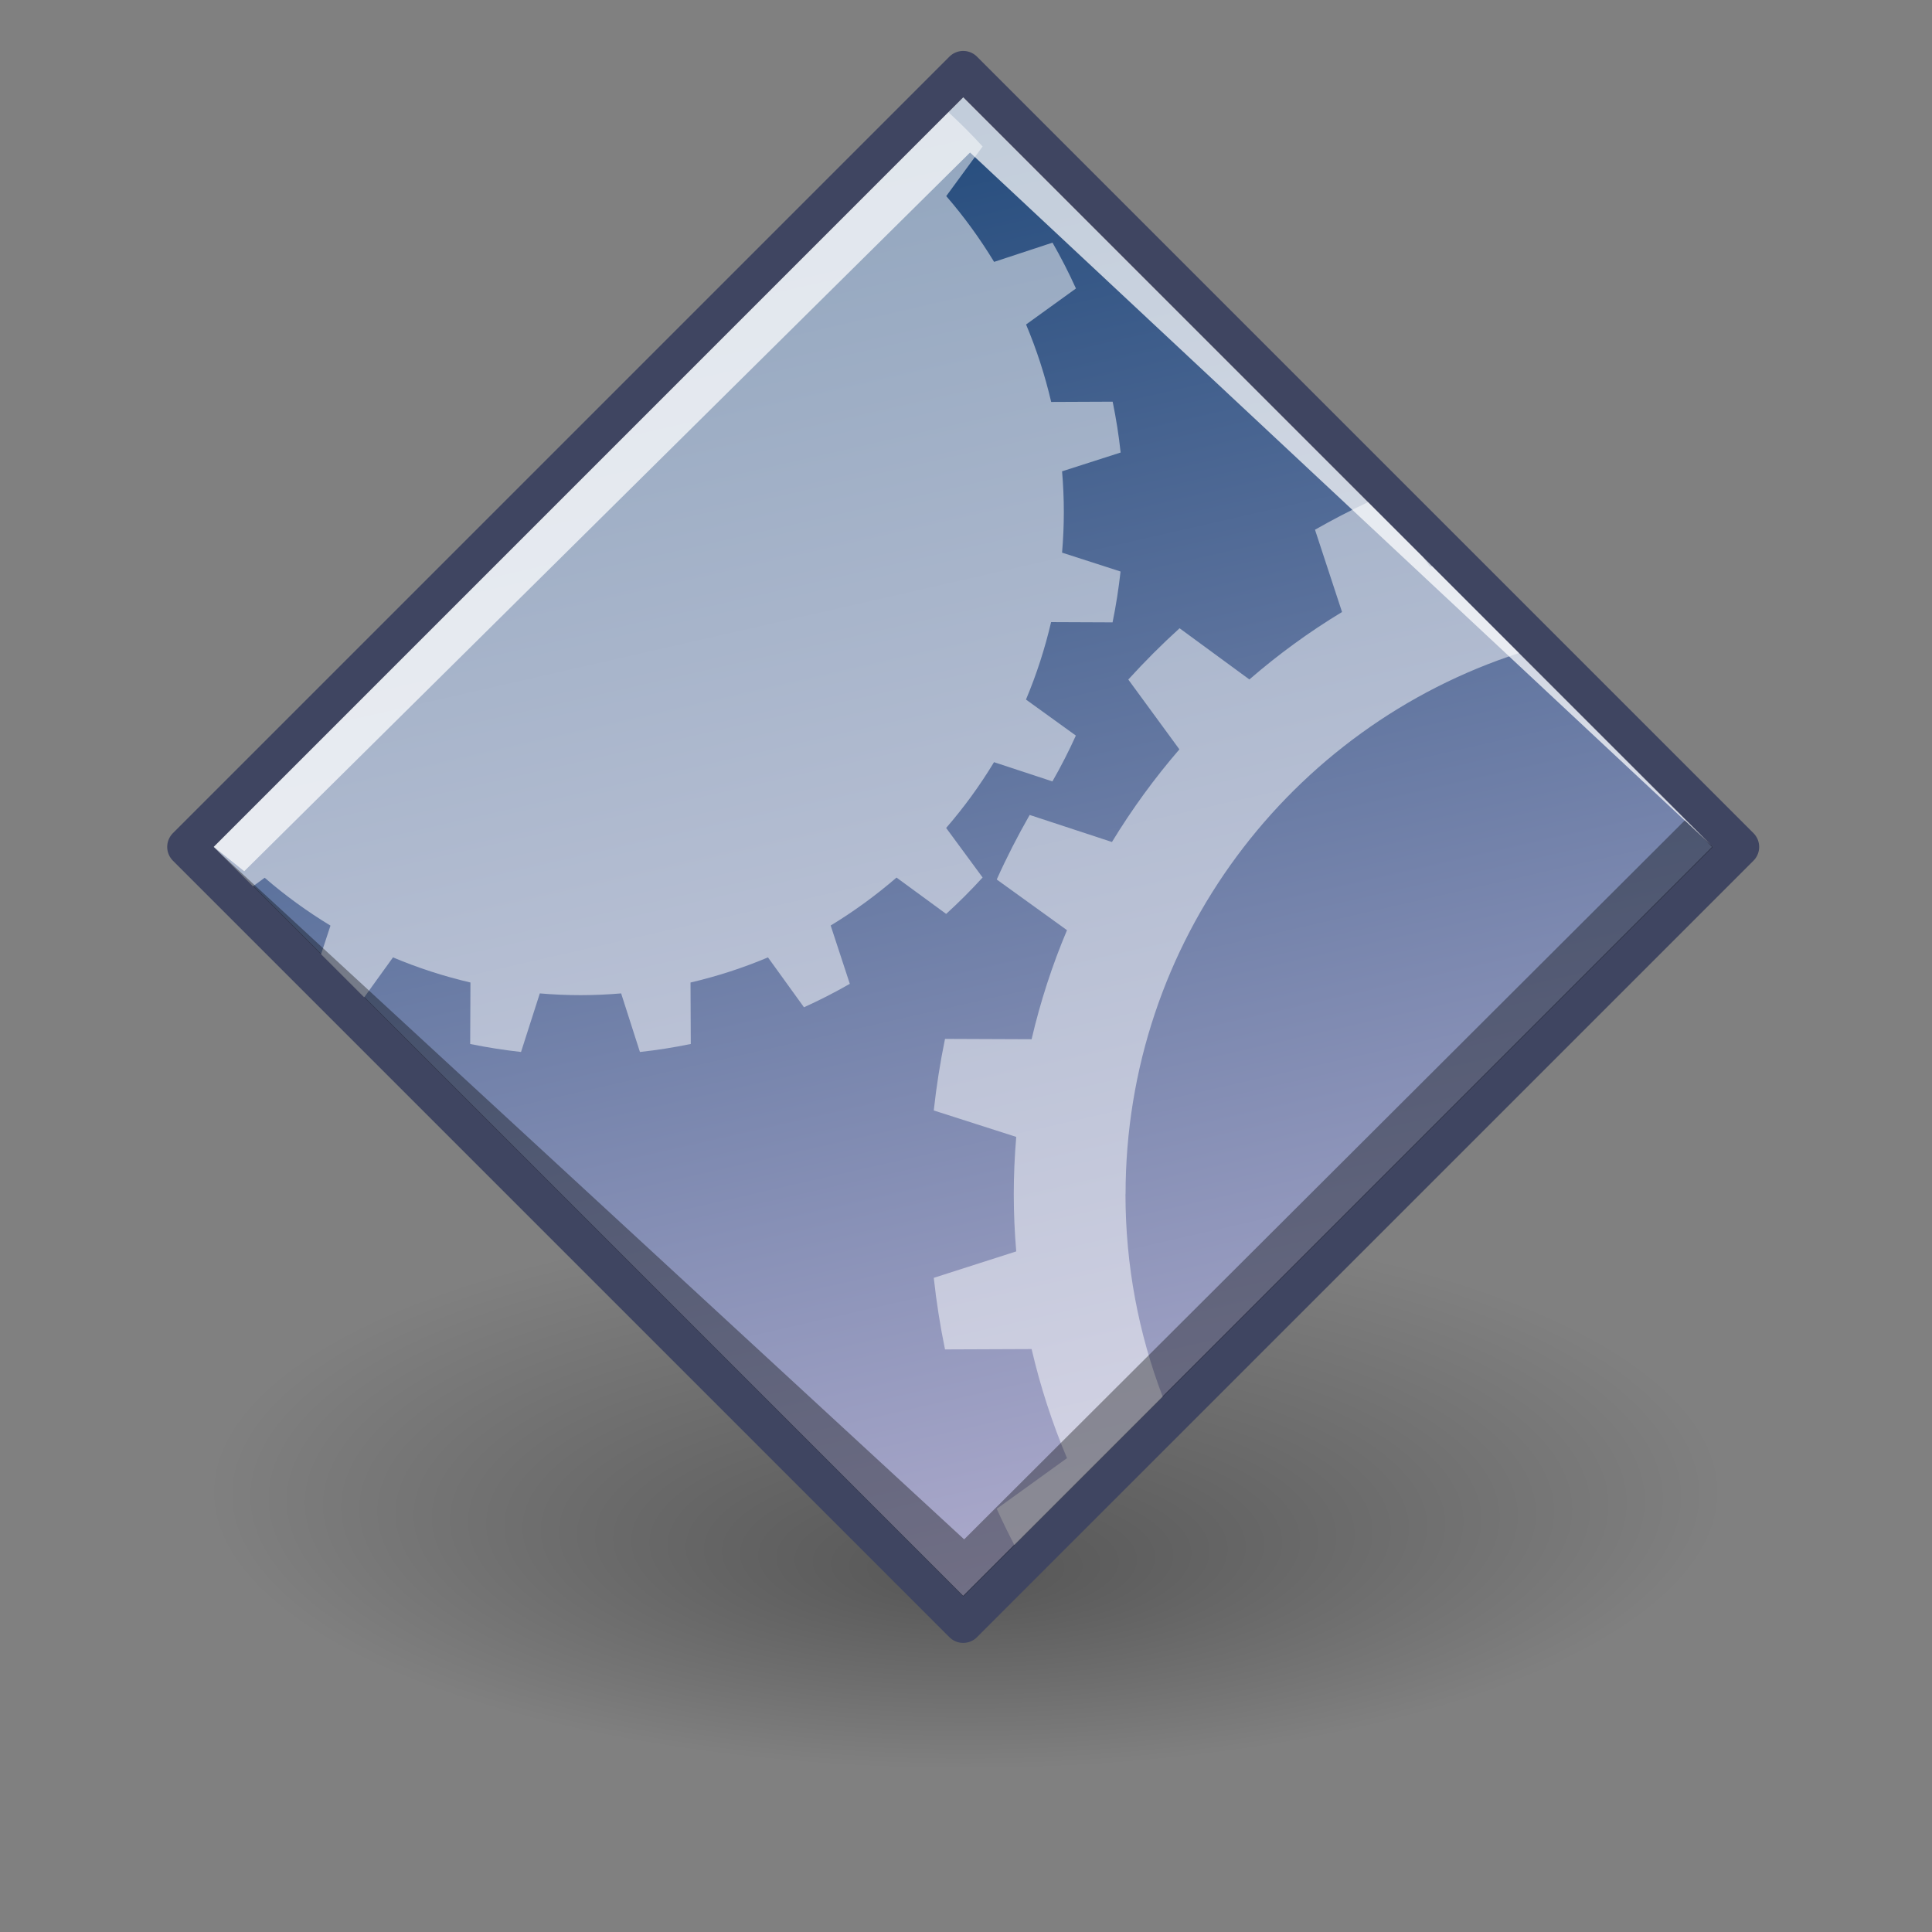 <?xml version="1.0" encoding="UTF-8" standalone="no"?>
<!-- Created with Inkscape (http://www.inkscape.org/) -->

<svg
   xmlns:dc="http://purl.org/dc/elements/1.1/"
   xmlns:cc="http://creativecommons.org/ns#"
   xmlns:rdf="http://www.w3.org/1999/02/22-rdf-syntax-ns#"
   xmlns:svg="http://www.w3.org/2000/svg"
   xmlns="http://www.w3.org/2000/svg"
   xmlns:xlink="http://www.w3.org/1999/xlink"
   xmlns:sodipodi="http://sodipodi.sourceforge.net/DTD/sodipodi-0.dtd"
   xmlns:inkscape="http://www.inkscape.org/namespaces/inkscape"
   width="22"
   height="22"
   id="svg53383"
   sodipodi:version="0.32"
   inkscape:version="0.92.2 (5c3e80d, 2017-08-06)"
   sodipodi:docname="executable.svg"
   inkscape:output_extension="org.inkscape.output.svg.inkscape"
   version="1.1">
  <rect width="100%" height="100%" fill="#808080" stroke="none"/>
  <defs
     id="defs3">
    <inkscape:perspective
       sodipodi:type="inkscape:persp3d"
       inkscape:vp_x="0 : 24 : 1"
       inkscape:vp_y="0 : 1000 : 0"
       inkscape:vp_z="48 : 24 : 1"
       inkscape:persp3d-origin="24 : 16 : 1"
       id="perspective22" />
    <linearGradient
       id="linearGradient2300">
      <stop
         id="stop2302"
         offset="0"
         style="stop-color:#000000;stop-opacity:0.327;" />
      <stop
         id="stop2304"
         offset="1"
         style="stop-color:#000000;stop-opacity:0;" />
    </linearGradient>
    <linearGradient
       id="aigrd1"
       gradientUnits="userSpaceOnUse"
       x1="99.777"
       y1="15.424"
       x2="153"
       y2="248.631">
      <stop
         offset="0"
         style="stop-color:#184375"
         id="stop53300" />
      <stop
         offset="1"
         style="stop-color:#C8BDDC"
         id="stop53302" />
    </linearGradient>
    <linearGradient
       inkscape:collect="always"
       xlink:href="#aigrd1"
       id="linearGradient53551"
       gradientUnits="userSpaceOnUse"
       x1="99.777"
       y1="15.424"
       x2="153"
       y2="248.631"
       gradientTransform="matrix(0.089,0,0,0.089,-0.077,24.835)" />
    <radialGradient
       gradientUnits="userSpaceOnUse"
       r="11.69"
       fy="72.568"
       fx="14.288"
       cy="68.873"
       cx="14.288"
       gradientTransform="matrix(0.737,-1.1772684e-7,4.3183437e-8,0.27,0.467,24.39)"
       id="radialGradient2308"
       xlink:href="#linearGradient2300"
       inkscape:collect="always" />
  </defs>
  <sodipodi:namedview
     inkscape:showpageshadow="false"
     id="base"
     pagecolor="#ffffff"
     bordercolor="#666666"
     borderopacity="1.0"
     inkscape:pageopacity="0.0"
     inkscape:pageshadow="2"
     inkscape:zoom="4"
     inkscape:cx="22.871258"
     inkscape:cy="31.58696"
     inkscape:current-layer="layer2"
     showgrid="false"
     inkscape:grid-bbox="true"
     inkscape:document-units="px"
     inkscape:window-width="1920"
     inkscape:window-height="1017"
     inkscape:window-x="-8"
     inkscape:window-y="-8"
     inkscape:window-maximized="1" />
  <g
     inkscape:label="shadow"
     id="layer2"
     inkscape:groupmode="layer"
     transform="translate(0,-26)">
    <ellipse
       id="path1538"
       style="color:#000000;display:inline;overflow:visible;visibility:visible;fill:url(#radialGradient2308);fill-opacity:1;fill-rule:evenodd;stroke:none;stroke-width:0.263;stroke-linecap:round;stroke-linejoin:miter;stroke-miterlimit:4;stroke-dashoffset:0;stroke-opacity:1;marker:none;marker-start:none;marker-mid:none;marker-end:none"
       cx="11"
       cy="42.238"
       rx="10.5"
       ry="5.183" />
  </g>
  <g
     id="layer1"
     inkscape:label="Layer 1"
     inkscape:groupmode="layer"
     transform="translate(0,-26)">
    <path
       style="fill:url(#linearGradient53551);fill-rule:nonzero;stroke:#3f4561;stroke-width:0.444;stroke-linecap:round;stroke-linejoin:round;stroke-miterlimit:4;stroke-opacity:1"
       d="m 10.968,44.486 -8.842,-8.842 8.842,-8.842 8.842,8.842 z"
       id="path53304"
       inkscape:connector-curvature="0" />
    <path
       sodipodi:nodetypes="ccccccc"
       style="opacity:0.72;fill:#ffffff;fill-rule:nonzero;stroke:none;stroke-width:0.444;stroke-miterlimit:4"
       d="m 19.504,35.643 -8.535,-8.535 -8.535,8.535 0.347,0.278 8.265,-8.184 8.459,7.906 z"
       id="path53359"
       inkscape:connector-curvature="0" />
    <path
       style="opacity:0.5;fill:#ffffff;fill-rule:nonzero;stroke:none;stroke-width:0.444;stroke-miterlimit:4"
       d="m 4.147,37.357 0.328,-0.455 c 0.283,0.119 0.578,0.215 0.882,0.286 l -0.003,0.7 c 0.19,0.039 0.383,0.069 0.579,0.091 l 0.214,-0.667 c 0.153,0.013 0.307,0.02 0.463,0.02 0.156,0 0.31,-0.007 0.463,-0.02 l 0.214,0.667 c 0.196,-0.021 0.389,-0.052 0.579,-0.091 l -0.003,-0.7 c 0.305,-0.071 0.599,-0.167 0.882,-0.286 l 0.41,0.568 c 0.179,-0.081 0.353,-0.17 0.522,-0.267 L 9.459,36.539 C 9.724,36.378 9.975,36.195 10.209,35.993 l 0.565,0.414 c 0.145,-0.132 0.283,-0.27 0.415,-0.415 L 10.774,35.428 c 0.202,-0.233 0.385,-0.484 0.545,-0.749 l 0.665,0.219 c 0.097,-0.169 0.186,-0.343 0.267,-0.522 l -0.568,-0.41 c 0.119,-0.283 0.215,-0.578 0.286,-0.882 l 0.7,0.003 c 0.039,-0.19 0.069,-0.383 0.091,-0.579 L 12.094,32.293 c 0.013,-0.153 0.02,-0.307 0.02,-0.463 0,-0.156 -0.007,-0.31 -0.02,-0.463 l 0.667,-0.214 c -0.021,-0.196 -0.052,-0.389 -0.091,-0.579 l -0.7,0.003 c -0.071,-0.305 -0.167,-0.599 -0.286,-0.882 l 0.568,-0.41 c -0.081,-0.179 -0.17,-0.353 -0.267,-0.522 l -0.665,0.219 c -0.161,-0.265 -0.343,-0.516 -0.545,-0.749 l 0.414,-0.565 c -0.124,-0.136 -0.254,-0.266 -0.389,-0.39 l -8.366,8.367 0.447,0.447 0.133,-0.097 c 0.233,0.202 0.484,0.384 0.749,0.545 l -0.107,0.326 0.492,0.492 z"
       id="path53361"
       inkscape:connector-curvature="0" />
    <path
       style="opacity:0.5;fill:#ffffff;fill-rule:nonzero;stroke:none;stroke-width:0.444;stroke-miterlimit:4"
       d="m 12.817,39.598 c 0,-2.88 1.88,-5.32 4.48,-6.161 l -0.989,-0.989 c -0.007,0.003 -0.015,0.006 -0.022,0.009 l -0.081,-0.112 -0.627,-0.627 c -0.206,0.097 -0.407,0.202 -0.604,0.314 l 0.308,0.937 c -0.374,0.226 -0.726,0.483 -1.055,0.768 l -0.795,-0.583 c -0.204,0.185 -0.398,0.38 -0.584,0.584 l 0.582,0.795 c -0.284,0.329 -0.541,0.682 -0.768,1.055 l -0.937,-0.308 c -0.136,0.238 -0.262,0.483 -0.375,0.735 l 0.8,0.577 c -0.168,0.398 -0.303,0.813 -0.403,1.242 l -0.986,-0.004 c -0.055,0.267 -0.098,0.54 -0.128,0.815 l 0.939,0.301 c -0.018,0.215 -0.028,0.433 -0.028,0.652 0,0.22 0.01,0.437 0.028,0.652 l -0.939,0.301 c 0.03,0.276 0.073,0.548 0.128,0.815 l 0.986,-0.004 c 0.1,0.429 0.235,0.844 0.403,1.242 l -0.8,0.577 c 0.063,0.14 0.131,0.278 0.201,0.413 l 1.689,-1.689 c -0.274,-0.717 -0.424,-1.495 -0.424,-2.308 z"
       id="path53363"
       inkscape:connector-curvature="0" />
    <path
       sodipodi:nodetypes="ccccccc"
       style="opacity:0.35;fill:#000000;fill-rule:nonzero;stroke:none;stroke-width:0.444;stroke-miterlimit:4"
       d="m 2.495,35.705 8.474,8.474 8.535,-8.535 -0.318,-0.303 -8.207,8.188 -8.485,-7.824 z"
       id="path53365"
       inkscape:connector-curvature="0" />
  </g>
</svg>
